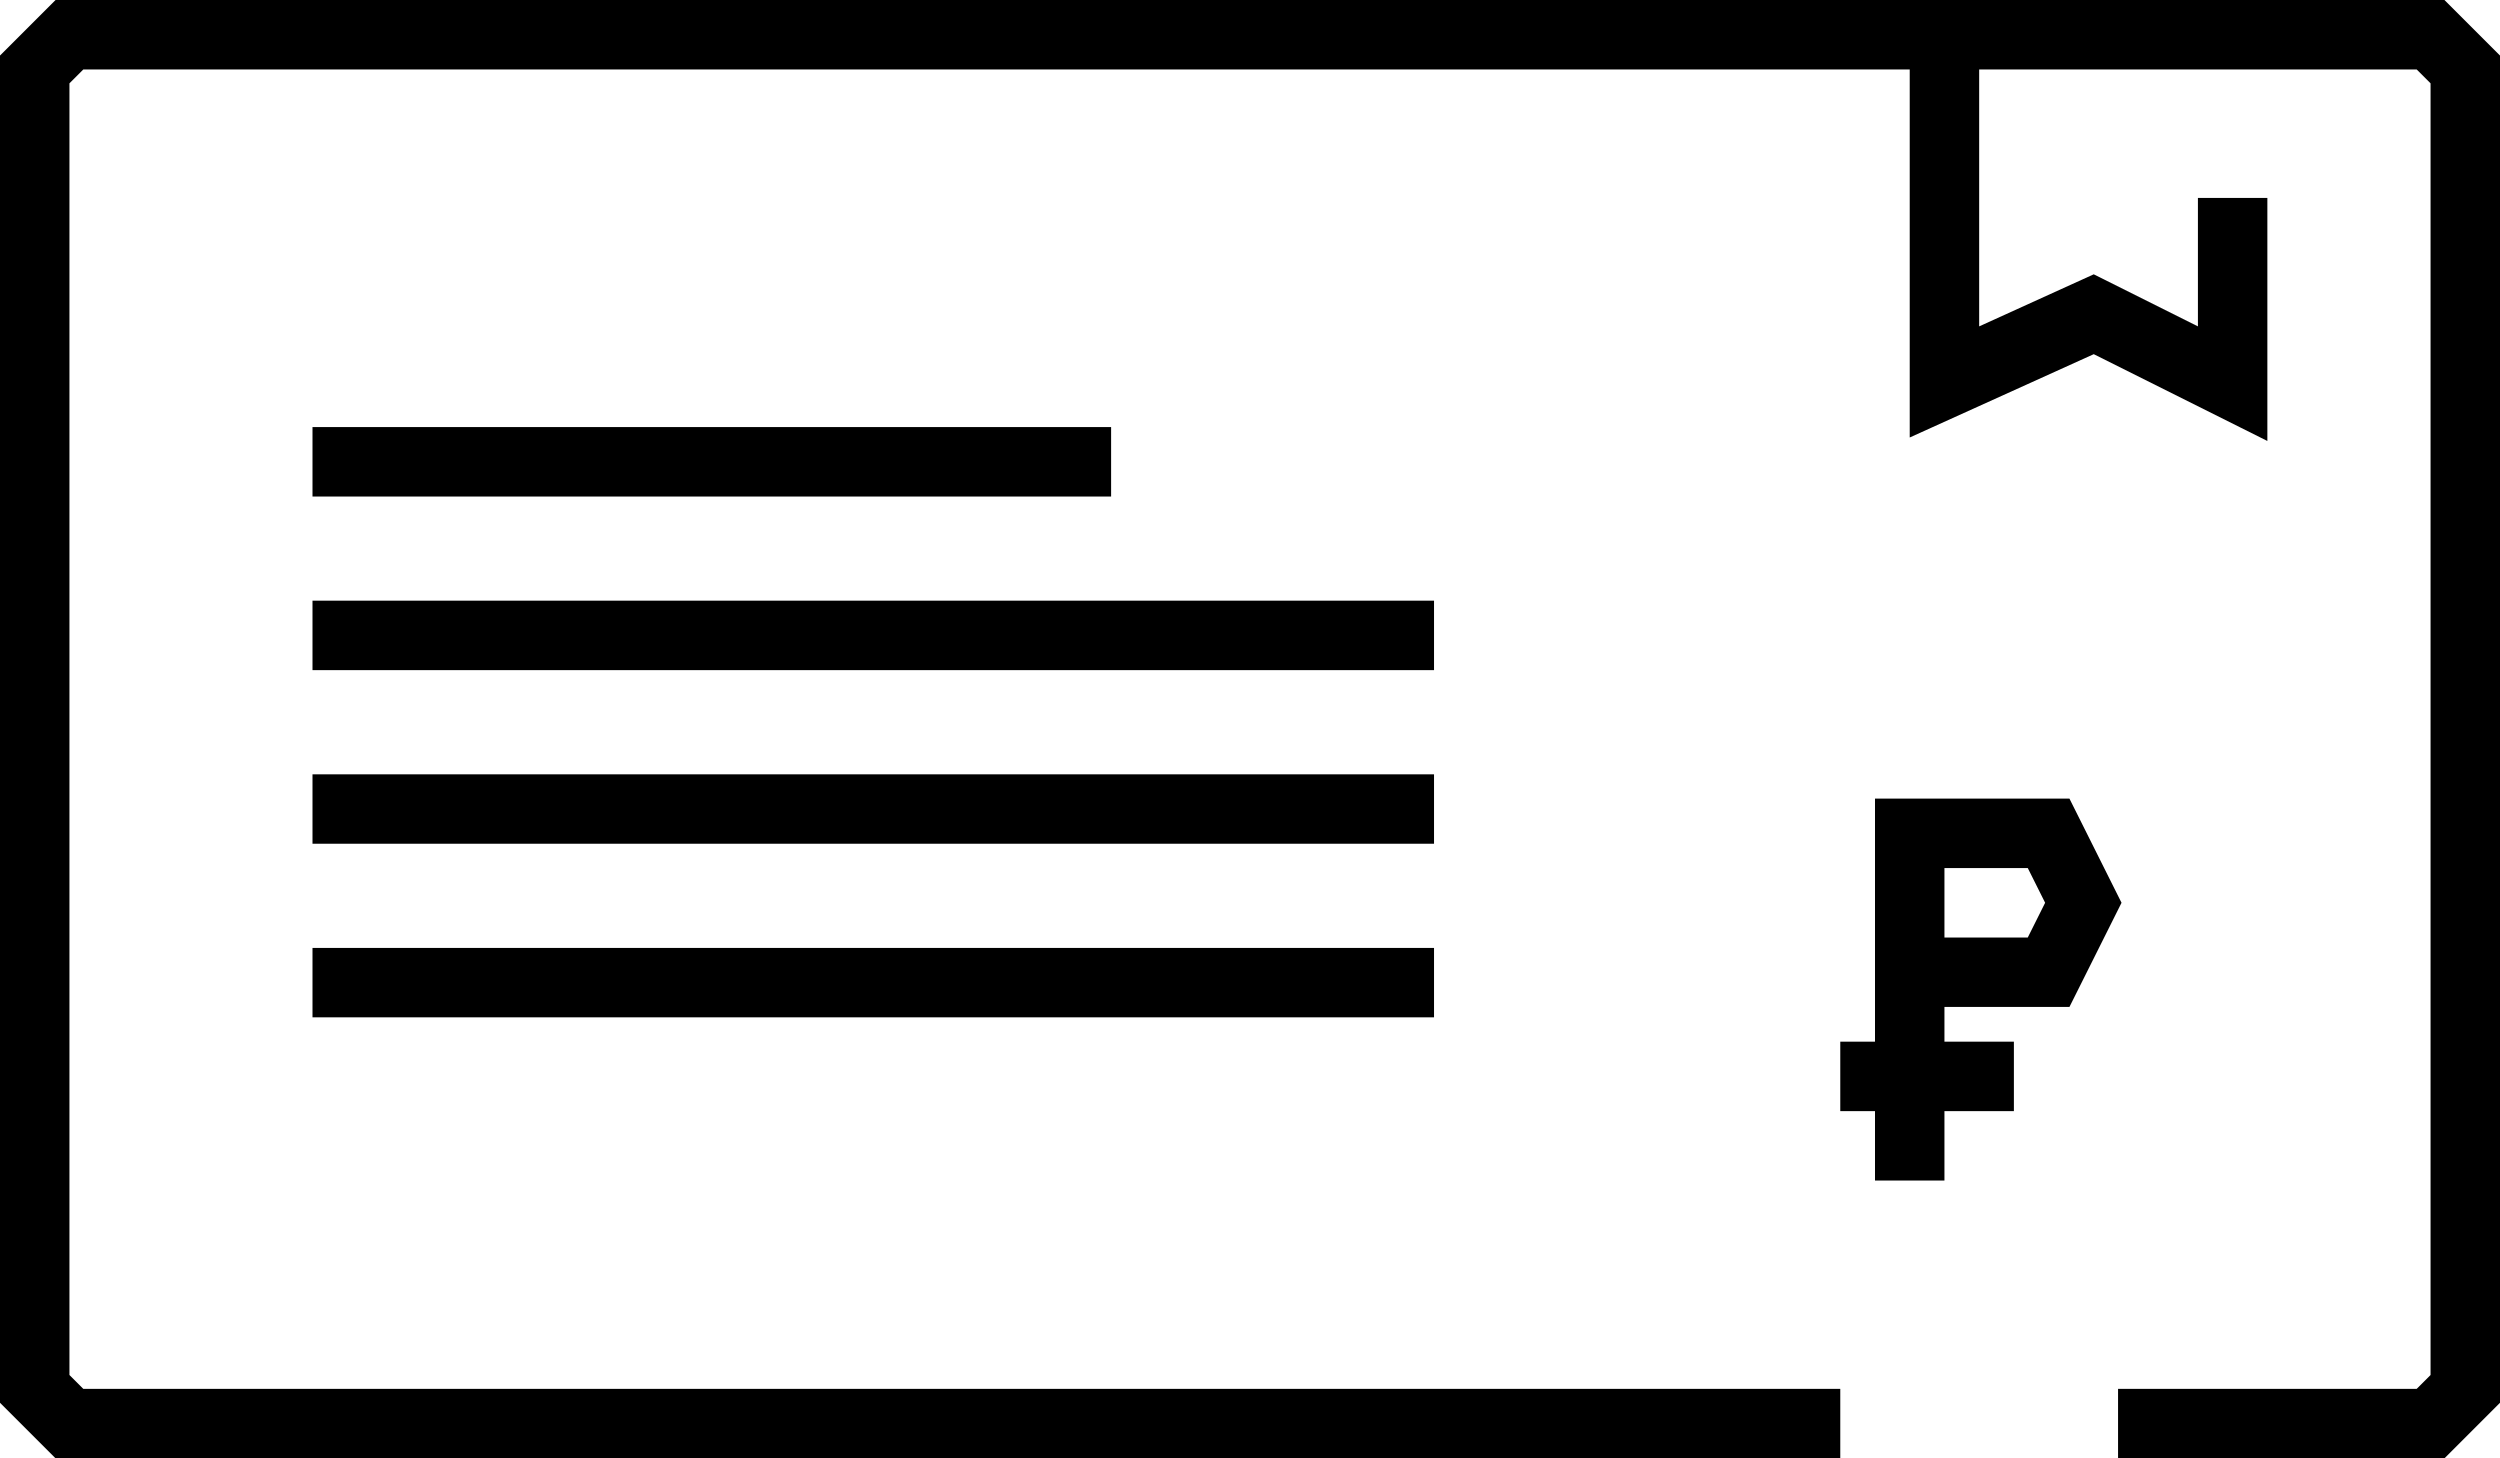 <?xml version="1.0" encoding="utf-8"?>
<!-- Generator: Adobe Illustrator 18.1.1, SVG Export Plug-In . SVG Version: 6.00 Build 0)  -->
<svg version="1.1" xmlns="http://www.w3.org/2000/svg" xmlns:xlink="http://www.w3.org/1999/xlink" x="0px" y="0px"
	 viewBox="0 0 72 42" enable-background="new 0 0 72 42" xml:space="preserve">
<g id="MouseOff">
	<path fill-rule="evenodd" clip-rule="evenodd" d="M1.6,42L0,40.4V1.6L1.6,0h68.8L72,1.6v38.8L70.4,42H61v-2h8.6l0.4-0.4V2.4L69.6,2
		H57v7.4l3.3-1.5l3,1.5V5.7h2v7l-5-2.5L55,12.6V2H2.4L2,2.4v37.2L2.4,40H53v2H1.6z M54,34v-2h-1v-2h1v-7h5.6l1.5,3l-1.5,3H56v1h2v2
		h-2v2H54z M9,29.3v-2h32.3v2H9z M58.4,27l0.5-1l-0.5-1H56v2H58.4z M9,24.3v-2h32.3v2H9z M9,19.3v-2h32.3v2H9z M9,14.3v-2h23v2H9z"
		/>
</g>
<g id="MouseOver" display="none">
</g>
</svg>
